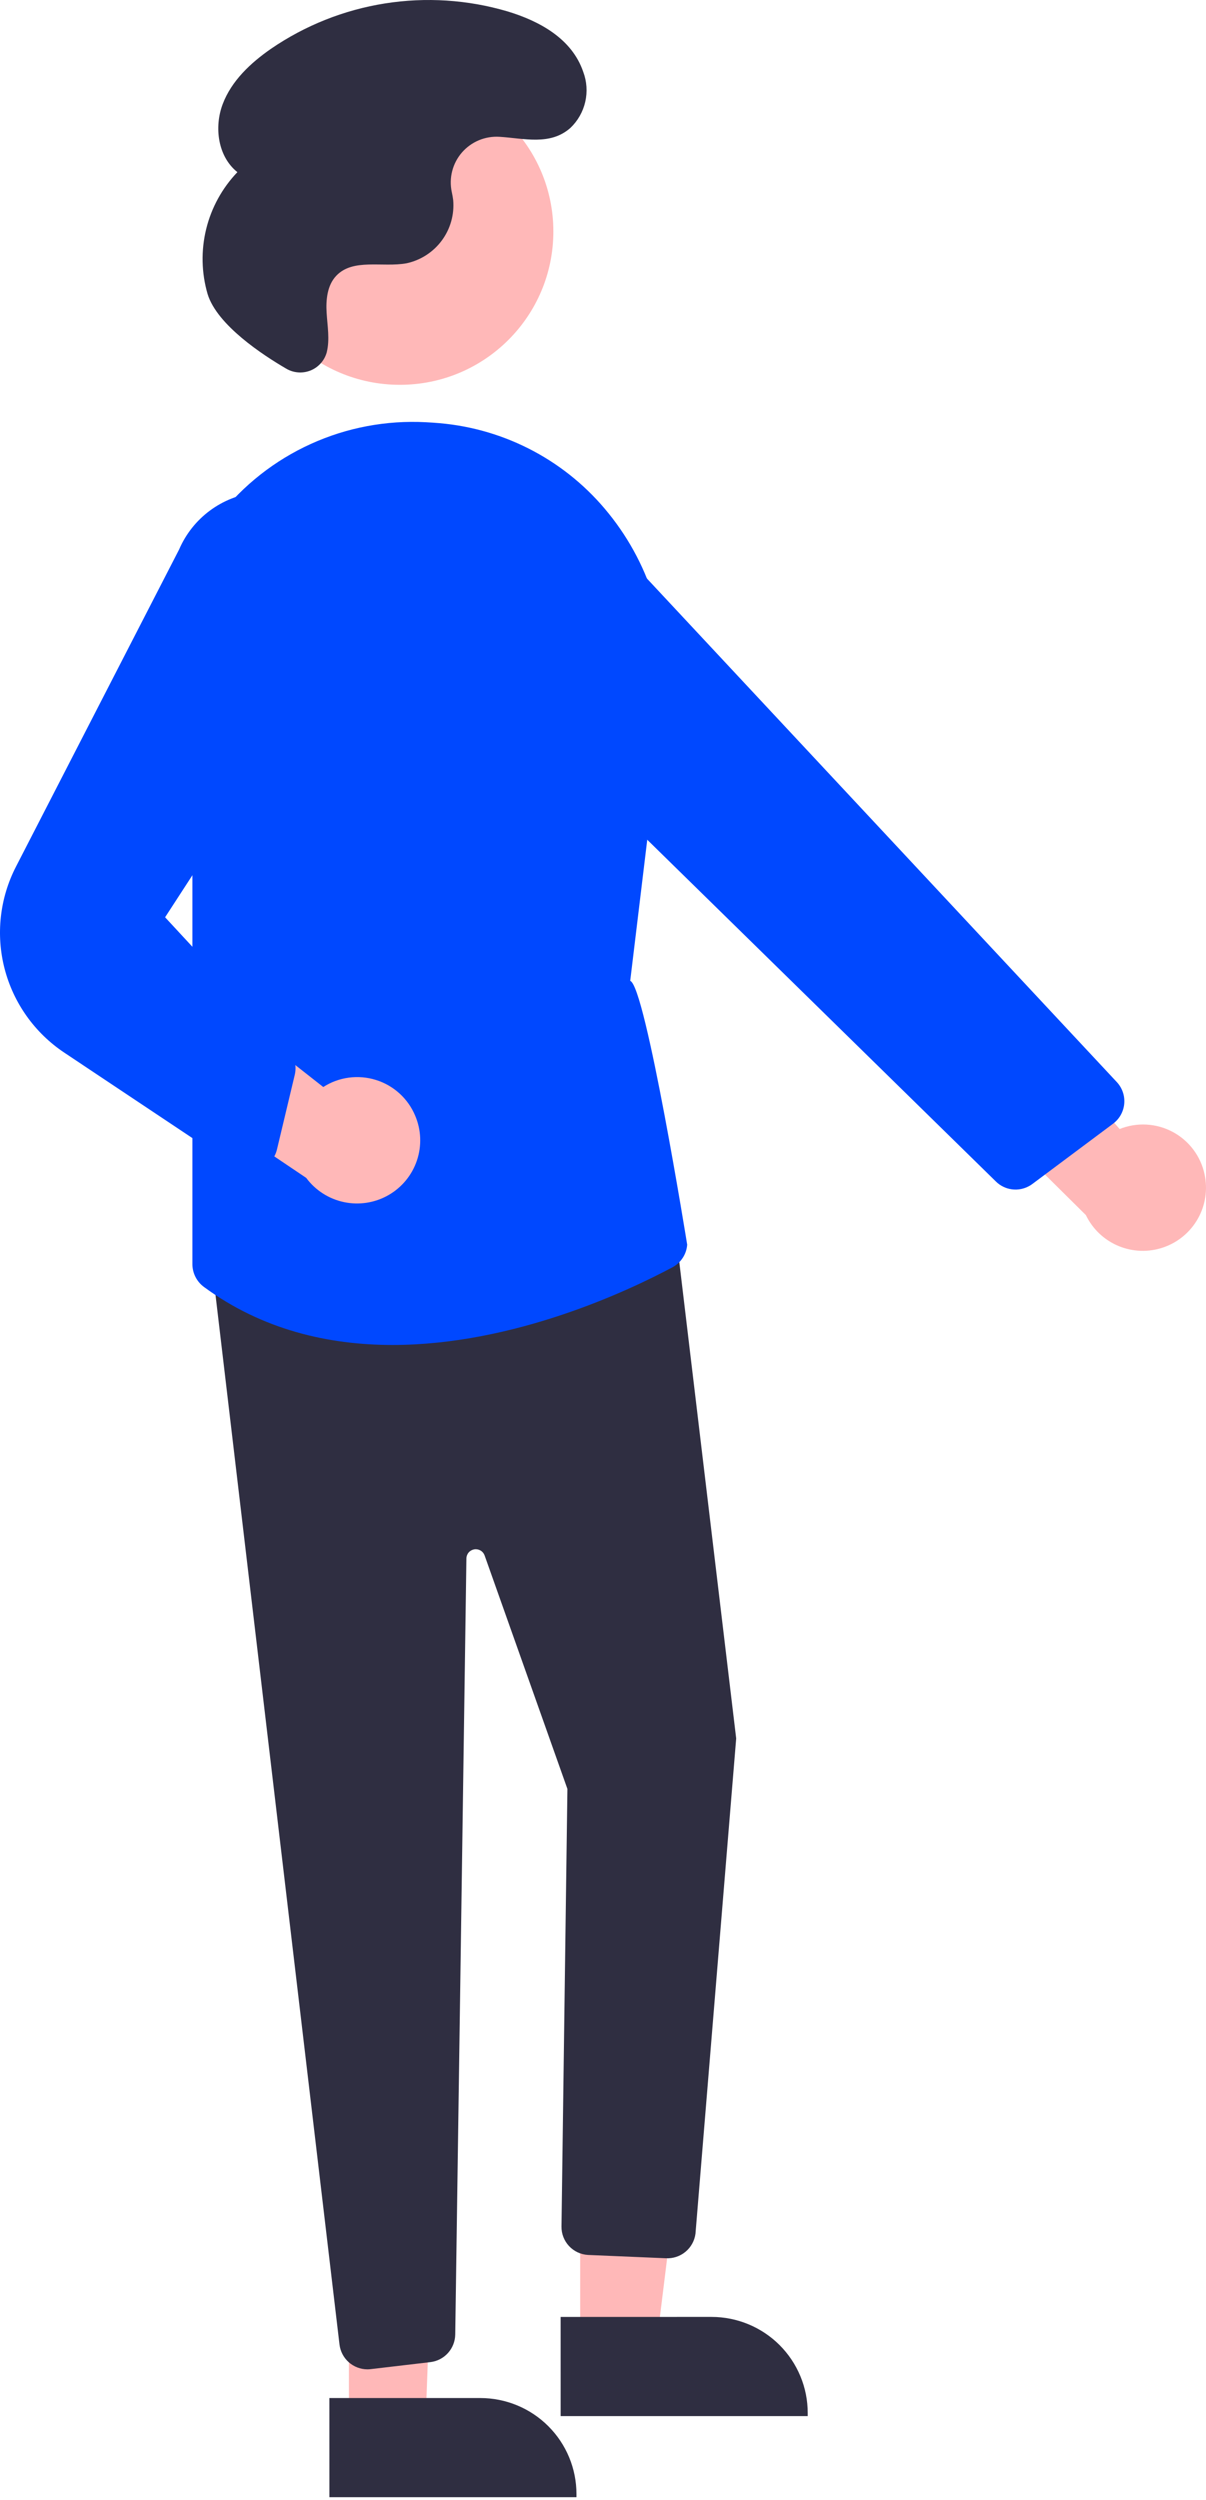 <svg width="69" height="143" viewBox="0 0 69 143" fill="none" xmlns="http://www.w3.org/2000/svg">
<path d="M68.919 67.176C68.812 66.663 68.593 66.178 68.278 65.758C67.963 65.338 67.559 64.992 67.096 64.744C66.632 64.496 66.12 64.353 65.595 64.324C65.07 64.296 64.546 64.382 64.058 64.578L55.669 54.953L53.887 61.34L62.127 69.501C62.51 70.297 63.173 70.926 63.99 71.267C64.806 71.608 65.72 71.638 66.557 71.351C67.394 71.065 68.097 70.481 68.532 69.712C68.968 68.942 69.105 68.04 68.919 67.176H68.919Z" fill="#FFB8B8"/>
<path d="M22.877 22.011C18.026 22.011 14.094 18.085 14.094 13.241C14.094 8.398 18.026 4.472 22.877 4.472C27.728 4.472 31.66 8.398 31.66 13.241C31.66 18.085 27.728 22.011 22.877 22.011Z" fill="#FFB8B8"/>
<path d="M33.195 133.952L37.579 133.952L39.664 117.067L33.194 117.068L33.195 133.952Z" fill="#FFB8B8"/>
<path d="M32.077 138.196L46.213 138.196V138.017C46.213 137.296 46.071 136.581 45.794 135.915C45.517 135.248 45.112 134.643 44.601 134.132C44.09 133.622 43.484 133.218 42.816 132.942C42.149 132.666 41.433 132.523 40.711 132.523H40.71L32.076 132.524L32.077 138.196Z" fill="#2F2E41"/>
<path d="M19.963 138.594L24.348 138.594L24.954 122.113L19.963 121.71L19.963 138.594Z" fill="#FFB8B8"/>
<path d="M18.846 142.836L32.982 142.835V142.657C32.982 141.935 32.84 141.221 32.563 140.554C32.287 139.888 31.881 139.282 31.37 138.772C30.859 138.262 30.253 137.857 29.585 137.581C28.918 137.305 28.202 137.163 27.48 137.163H27.479L18.845 137.163L18.846 142.836Z" fill="#2F2E41"/>
<path d="M21.21 135.51L24.625 135.109C25.012 135.063 25.369 134.878 25.63 134.589C25.891 134.3 26.039 133.926 26.046 133.537L26.685 89.141C26.687 89.015 26.733 88.894 26.815 88.799C26.897 88.704 27.011 88.641 27.135 88.62C27.259 88.6 27.386 88.624 27.494 88.688C27.603 88.751 27.685 88.851 27.727 88.97L32.464 102.324L32.125 127.354C32.119 127.767 32.273 128.166 32.555 128.469C32.837 128.772 33.224 128.954 33.637 128.979L38.094 129.168C38.502 129.191 38.903 129.06 39.218 128.8C39.533 128.54 39.737 128.171 39.791 127.767L42.119 99.452L42.12 99.434L38.588 69.863L12.06 71.78L19.424 134.103C19.471 134.494 19.659 134.853 19.953 135.115C20.248 135.376 20.628 135.521 21.021 135.522C21.085 135.522 21.148 135.518 21.21 135.51Z" fill="#2F2E41"/>
<path d="M38.475 72.486C38.713 72.359 38.915 72.174 39.062 71.948C39.21 71.722 39.297 71.463 39.317 71.194C39.317 71.194 36.932 56.382 36.057 56.104L37.97 40.264C38.199 38.332 38.039 36.374 37.5 34.504C36.961 32.635 36.053 30.892 34.83 29.377C33.652 27.908 32.188 26.692 30.527 25.803C28.866 24.915 27.041 24.371 25.164 24.206C24.896 24.182 24.63 24.164 24.366 24.151C22.103 24.03 19.844 24.456 17.781 25.394C15.718 26.331 13.912 27.752 12.517 29.536C11.07 31.335 10.08 33.456 9.63 35.72C9.181 37.983 9.286 40.321 9.936 42.535L11.008 46.263V72.312C11.009 72.566 11.07 72.817 11.186 73.043C11.302 73.27 11.469 73.466 11.674 73.616C15.014 76.064 18.789 76.93 22.458 76.93C29.399 76.93 35.96 73.83 38.475 72.486Z" fill="#0048FF"/>
<path d="M59.069 67.719L63.683 64.274C63.864 64.139 64.014 63.968 64.124 63.771C64.234 63.574 64.302 63.356 64.322 63.131C64.342 62.906 64.315 62.68 64.241 62.466C64.168 62.253 64.05 62.057 63.896 61.892L36.41 32.444C35.528 31.507 34.338 30.917 33.057 30.781C31.776 30.645 30.489 30.972 29.429 31.703L29.429 31.703C28.783 32.153 28.245 32.739 27.852 33.42C27.459 34.101 27.221 34.86 27.155 35.644C27.089 36.427 27.197 37.215 27.471 37.952C27.745 38.689 28.179 39.356 28.741 39.907L56.978 67.579C57.226 67.825 57.548 67.983 57.894 68.028C58.24 68.074 58.592 68.005 58.896 67.832C58.956 67.798 59.014 67.761 59.069 67.719V67.719Z" fill="#0048FF"/>
<path d="M23.757 63.821C23.555 63.336 23.249 62.901 22.861 62.547C22.473 62.193 22.012 61.928 21.51 61.772C21.009 61.615 20.479 61.57 19.957 61.639C19.436 61.709 18.937 61.892 18.495 62.176L8.451 54.287L7.897 60.894L17.519 67.373C18.045 68.083 18.814 68.577 19.68 68.759C20.546 68.942 21.449 68.801 22.218 68.363C22.987 67.925 23.568 67.221 23.852 66.384C24.135 65.546 24.102 64.635 23.757 63.821V63.821Z" fill="#FFB8B8"/>
<path d="M14.767 66.9C15.033 66.818 15.273 66.667 15.462 66.464C15.652 66.26 15.785 66.011 15.848 65.74L16.863 61.485C16.937 61.183 16.921 60.866 16.816 60.573C16.711 60.28 16.522 60.025 16.273 59.839L9.446 52.467L19.487 37.008C20.247 36.074 20.676 34.914 20.706 33.711C20.735 32.508 20.365 31.329 19.652 30.358C19.084 29.584 18.322 28.974 17.441 28.59C16.561 28.206 15.595 28.06 14.64 28.169C13.686 28.277 12.777 28.636 12.006 29.208C11.235 29.78 10.629 30.546 10.249 31.427L0.915 49.569C-0.013 51.371 -0.245 53.452 0.264 55.414C0.774 57.376 1.988 59.082 3.676 60.208L13.215 66.57C13.507 66.831 13.886 66.976 14.278 66.976C14.444 66.976 14.609 66.95 14.767 66.9Z" fill="#0048FF"/>
<path d="M16.369 21.082C16.576 21.206 16.808 21.28 17.049 21.3C17.29 21.32 17.531 21.284 17.756 21.196C17.98 21.107 18.181 20.968 18.343 20.79C18.506 20.611 18.624 20.398 18.691 20.166L18.696 20.144C18.875 19.414 18.734 18.651 18.688 17.901C18.641 17.151 18.719 16.328 19.233 15.78C20.192 14.757 21.885 15.311 23.264 15.059C24.072 14.883 24.789 14.419 25.279 13.755C25.77 13.09 26.001 12.269 25.929 11.446C25.91 11.29 25.881 11.134 25.847 10.978C25.763 10.583 25.771 10.173 25.873 9.782C25.974 9.391 26.164 9.028 26.429 8.722C26.695 8.417 27.027 8.177 27.401 8.021C27.774 7.866 28.179 7.799 28.583 7.825C29.975 7.912 31.476 8.342 32.634 7.318C33.059 6.914 33.355 6.394 33.485 5.823C33.616 5.252 33.575 4.655 33.368 4.107C32.72 2.208 30.866 1.205 29.029 0.649C26.756 -0.019 24.363 -0.174 22.023 0.197C19.683 0.567 17.456 1.454 15.502 2.792C14.335 3.603 13.244 4.625 12.742 5.954C12.239 7.282 12.469 8.962 13.582 9.847C12.711 10.758 12.095 11.881 11.796 13.104C11.497 14.328 11.525 15.608 11.877 16.817C12.42 18.595 15.044 20.311 16.369 21.082Z" fill="#2F2E41"/>
</svg>
